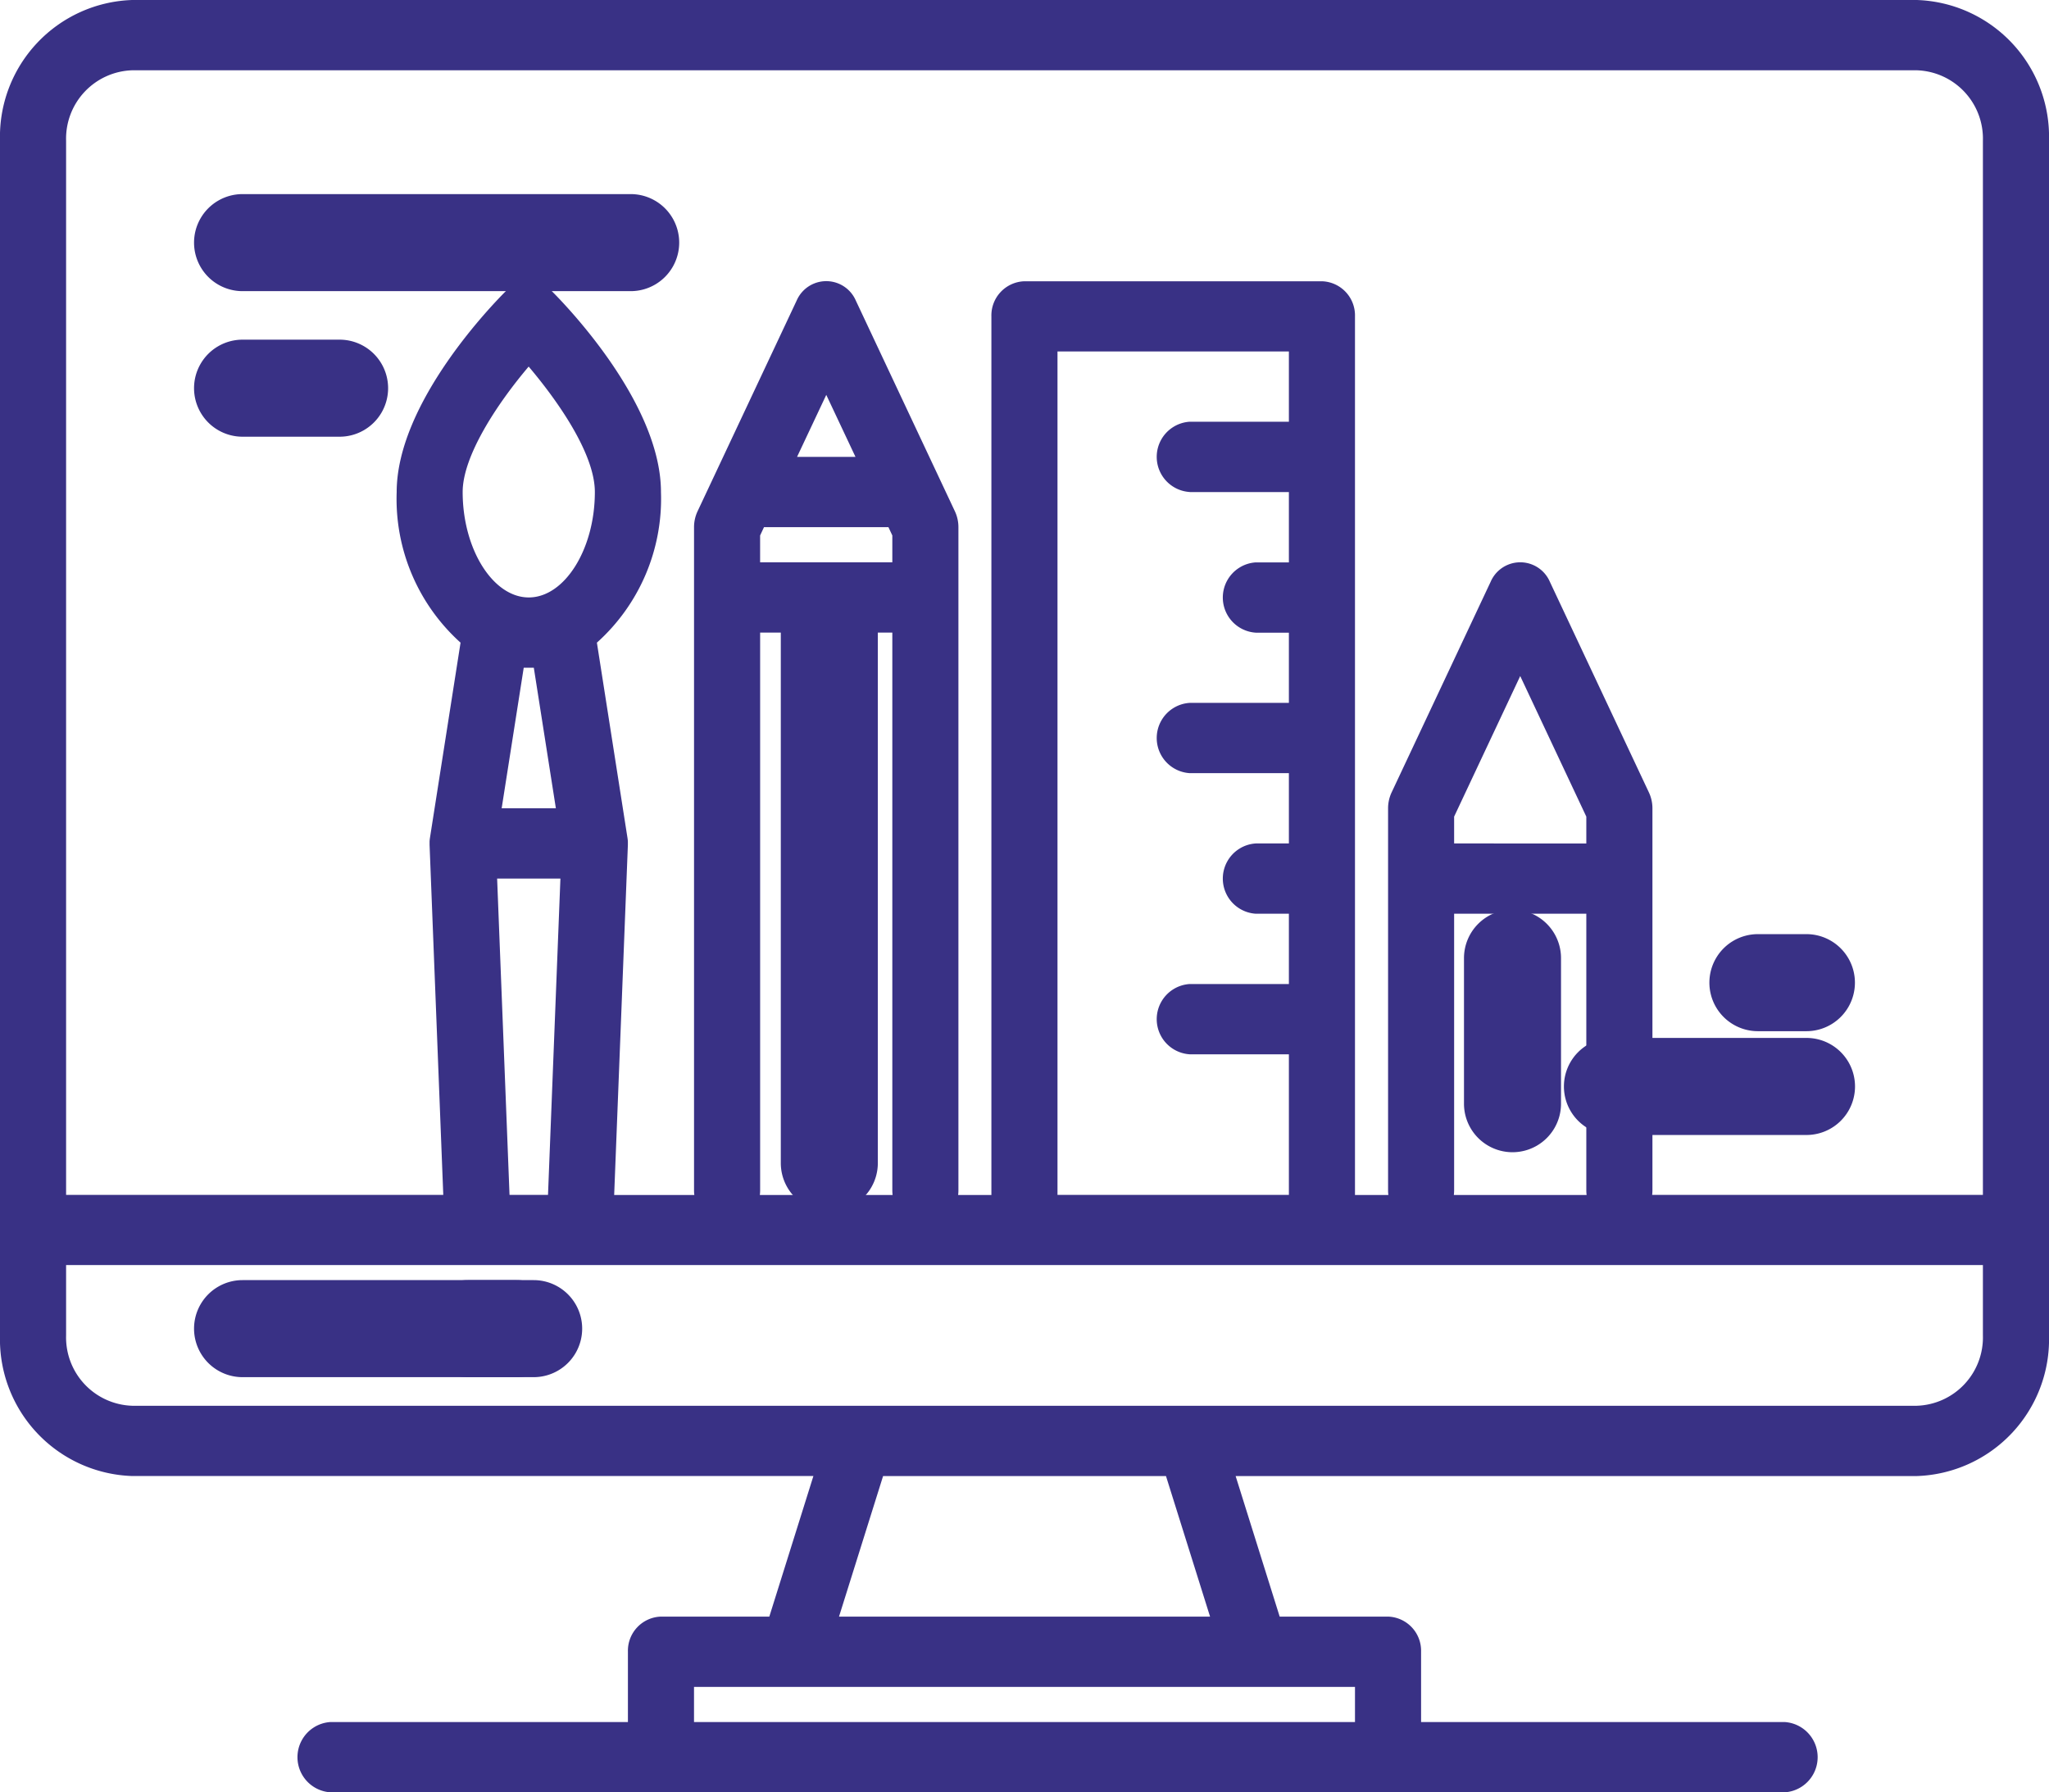 <svg xmlns="http://www.w3.org/2000/svg" width="91.205" height="79.765" viewBox="0 0 91.205 79.765">
  <g id="computer" transform="translate(-8 -56)">
    <path id="Path_2548" data-name="Path 2548" d="M93.321,56H13.884A6.087,6.087,0,0,0,8,62.256v53.176a6.087,6.087,0,0,0,5.884,6.256H44.206l-1.962,6.256H37.421a1.52,1.52,0,0,0-1.471,1.564v3.128H22.711a1.567,1.567,0,0,0,0,3.128H87.437a1.567,1.567,0,0,0,0-3.128H71.255v-3.128a1.52,1.52,0,0,0-1.471-1.564H64.961L63,121.689H93.321a6.087,6.087,0,0,0,5.884-6.256V62.256A6.087,6.087,0,0,0,93.321,56ZM68.313,131.073v1.564H38.892v-1.564Zm-22.967-3.128,1.962-6.256H59.9l1.962,6.256Zm50.917-12.512a3.043,3.043,0,0,1-2.942,3.128H13.884a3.043,3.043,0,0,1-2.942-3.128V112.3H96.263ZM32.945,95.1l-.552,14.076H30.68L30.128,95.1Zm-2.615-3.128.982-6.256h.449l.982,6.256Zm1.206-9.384c-1.594,0-2.942-2.149-2.942-4.692,0-1.605,1.541-3.937,2.938-5.582,1.26,1.486,2.946,3.861,2.946,5.582C34.479,80.44,33.131,82.588,31.537,82.588ZM47.546,79.46l.173.37v1.195H41.834V79.83l.173-.37Zm-4.067-3.128,1.3-2.759,1.3,2.759Zm4.24,7.82v24.829a1.714,1.714,0,0,0,.013.2h-5.91a1.714,1.714,0,0,0,.013-.2V84.152ZM60.958,77.9h4.413v3.128H63.9a1.567,1.567,0,0,0,0,3.128h1.471V87.28H60.958a1.567,1.567,0,0,0,0,3.128h4.413v3.128H63.9a1.567,1.567,0,0,0,0,3.128h1.471v3.128H60.958a1.567,1.567,0,0,0,0,3.128h4.413v6.256h-10.3V71.64h10.3v3.128H60.958a1.567,1.567,0,0,0,0,3.128ZM78.61,96.664v12.317a1.715,1.715,0,0,0,.013.2h-5.91a1.719,1.719,0,0,0,.013-.2V96.664Zm-5.884-3.128V92.342l2.942-6.256,2.942,6.256v1.195Zm23.537,15.64H81.54a1.71,1.71,0,0,0,.013-.2V91.972a1.662,1.662,0,0,0-.154-.7l-4.413-9.384a1.435,1.435,0,0,0-2.633,0l-4.413,9.384a1.662,1.662,0,0,0-.154.7v17.009a1.715,1.715,0,0,0,.013.2H68.313v-39.1a1.52,1.52,0,0,0-1.471-1.564H53.6a1.52,1.52,0,0,0-1.471,1.564v39.1H50.648a1.717,1.717,0,0,0,.013-.2V79.46a1.662,1.662,0,0,0-.154-.7l-4.413-9.384a1.435,1.435,0,0,0-2.633,0L39.047,78.76a1.662,1.662,0,0,0-.154.7v29.521a1.716,1.716,0,0,0,.013.2H35.338l.61-15.576c0-.035,0-.07,0-.108v-.047q-.005-.083-.018-.164v0L34.569,84.6a8.6,8.6,0,0,0,2.852-6.7c0-4.02-4.382-8.471-4.882-8.966a1.411,1.411,0,0,0-2,0c-.5.495-4.882,4.946-4.882,8.966A8.6,8.6,0,0,0,28.5,84.6l-1.361,8.682v0q-.013.082-.018.164v.047c0,.037,0,.072,0,.108l.61,15.576H10.942V62.256a3.043,3.043,0,0,1,2.942-3.128H93.321a3.043,3.043,0,0,1,2.942,3.128Z" transform="translate(0 0)" fill="#393185"/>
    <path id="Path_2549" data-name="Path 2549" d="M55.116,352H42.159a2.159,2.159,0,1,0,0,4.319H55.116a2.159,2.159,0,1,0,0-4.319Z" transform="translate(-23.362 -239.031)" fill="#393185"/>
    <path id="Path_2550" data-name="Path 2550" d="M116.319,352h-2.159a2.159,2.159,0,1,0,0,4.319h2.159a2.159,2.159,0,1,0,0-4.319Z" transform="translate(-85.331 -239.031)" fill="#393185"/>
    <path id="Path_2551" data-name="Path 2551" d="M202.159,208A2.159,2.159,0,0,0,200,210.159v23.754a2.159,2.159,0,1,0,4.319,0V210.159A2.159,2.159,0,0,0,202.159,208Z" transform="translate(-157.245 -126.154)" fill="#393185"/>
    <path id="Path_2552" data-name="Path 2552" d="M370.159,272A2.159,2.159,0,0,0,368,274.159v6.478a2.159,2.159,0,1,0,4.319,0v-6.478A2.159,2.159,0,0,0,370.159,272Z" transform="translate(-294.835 -175.519)" fill="#393185"/>
    <path id="Path_2553" data-name="Path 2553" d="M42.159,92.319H59.435a2.159,2.159,0,1,0,0-4.319H42.159a2.159,2.159,0,1,0,0,4.319Z" transform="translate(-23.362 -23.362)" fill="#393185"/>
    <path id="Path_2554" data-name="Path 2554" d="M42.159,116.319h4.319a2.159,2.159,0,1,0,0-4.319H42.159a2.159,2.159,0,0,0,0,4.319Z" transform="translate(-23.362 -40.884)" fill="#393185"/>
    <path id="Path_2555" data-name="Path 2555" d="M426.159,300.319H434.8a2.159,2.159,0,1,0,0-4.319h-8.638a2.159,2.159,0,0,0,0,4.319Z" transform="translate(-346.389 -193.809)" fill="#393185"/>
    <path id="Path_2556" data-name="Path 2556" d="M450.159,276.319h2.159a2.159,2.159,0,1,0,0-4.319h-2.159a2.159,2.159,0,1,0,0,4.319Z" transform="translate(-363.911 -174.428)" fill="#393185"/>
  </g>
</svg>
